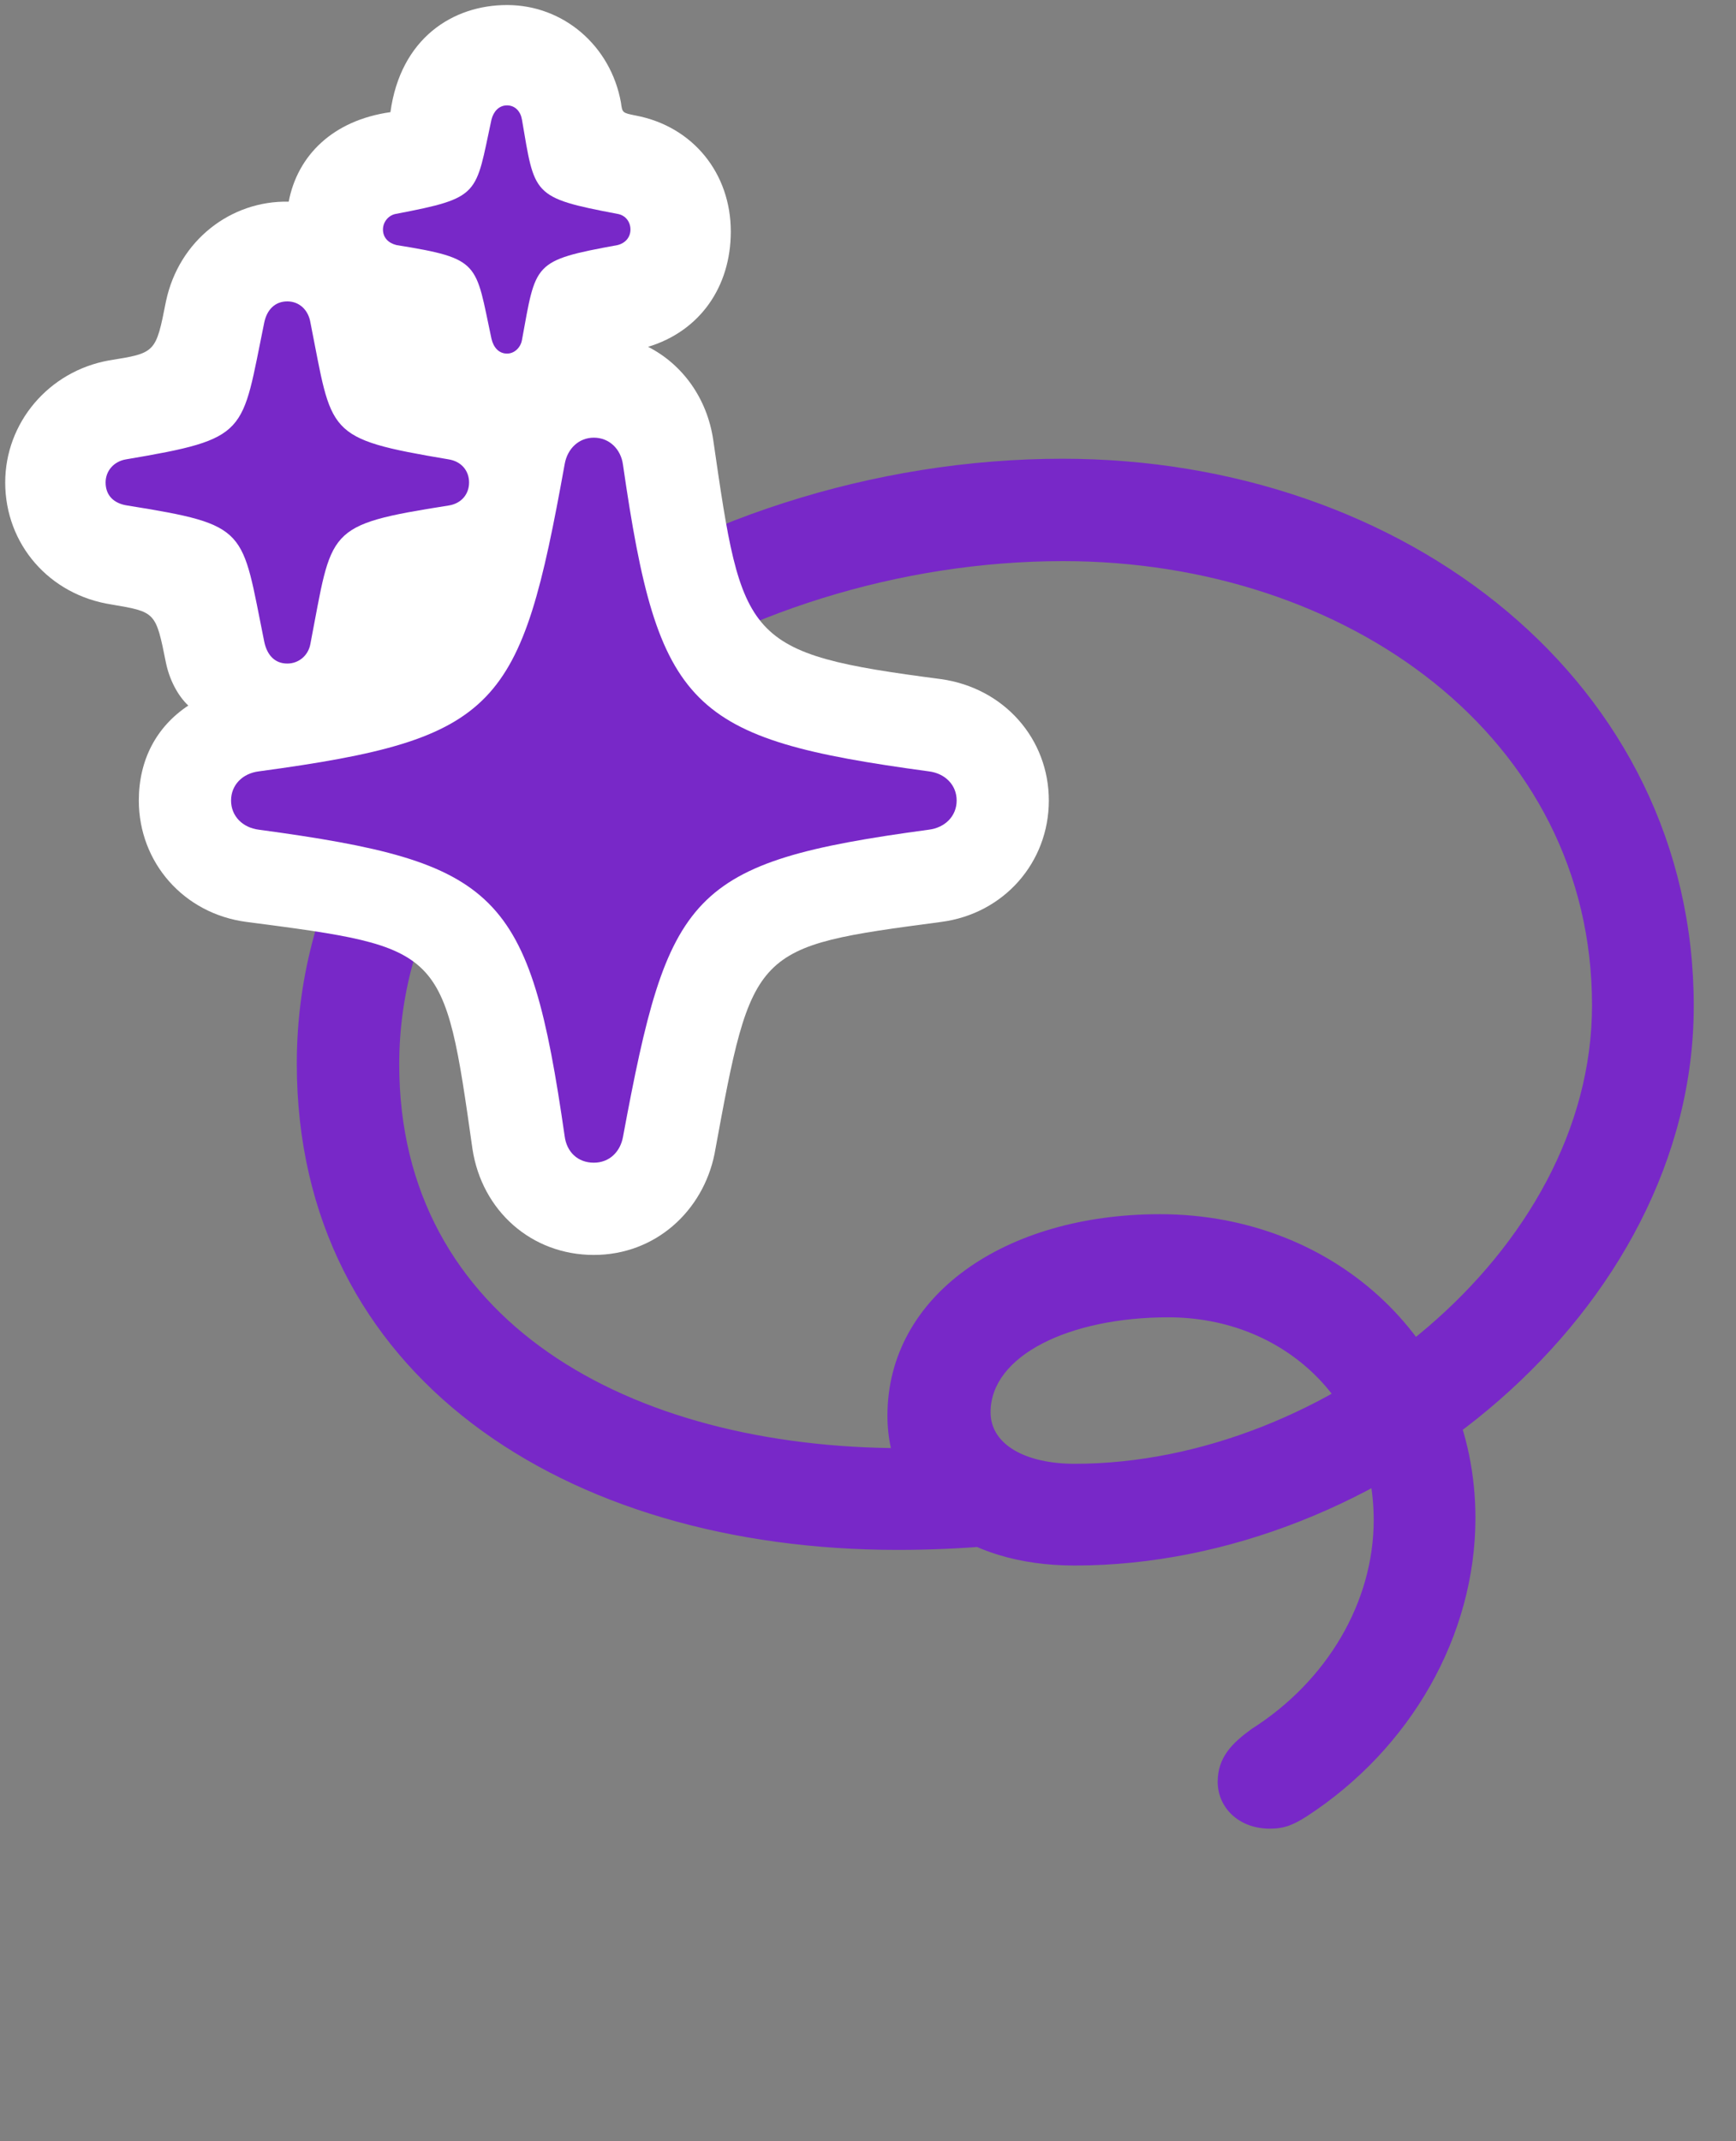 <svg width="30" height="37" viewBox="0 0 30 37" fill="none" xmlns="http://www.w3.org/2000/svg">
<rect x="0" y="0" width="30" height="37" fill="#808080" stroke="none"/>
<g clip-path="url(#clip0_2207_32929)">
<path d="M5.129 18.38C5.129 23.759 9.747 26.782 15.512 26.782C16.051 26.782 16.59 26.759 17.141 26.712L16.719 24.989C16.356 25.013 15.981 25.024 15.618 25.024C10.86 25.024 6.899 22.821 6.899 18.392C6.899 13.282 12.758 9.696 18.372 9.696C23.282 9.696 27.512 12.743 27.512 17.372C27.512 21.638 22.918 25.294 18.571 25.294C17.727 25.294 17.118 24.966 17.118 24.403C17.118 23.419 18.489 22.763 20.188 22.763C22.204 22.763 23.739 24.239 23.739 26.267C23.739 27.673 22.942 29.044 21.629 29.876C21.29 30.122 21.043 30.368 21.043 30.79C21.043 31.224 21.395 31.599 21.946 31.599C22.204 31.599 22.356 31.528 22.579 31.388C24.383 30.216 25.497 28.259 25.497 26.231C25.497 23.231 23.106 20.981 20.047 20.981C17.364 20.981 15.336 22.388 15.336 24.462C15.336 26.032 16.649 27.052 18.571 27.052C23.868 27.052 29.27 22.657 29.27 17.384C29.27 11.806 24.301 7.927 18.36 7.927C11.856 7.927 5.129 12.192 5.129 18.38Z" fill="#7828C8"/>
<path d="M10.262 21.685C11.329 21.685 12.149 20.923 12.348 19.939C13.004 16.364 13.004 16.364 16.262 15.931C17.352 15.79 18.125 14.899 18.125 13.833C18.125 12.767 17.352 11.888 16.262 11.735C12.852 11.29 12.829 11.079 12.325 7.599C12.219 6.884 11.797 6.298 11.2 5.993C12.09 5.724 12.629 4.962 12.629 4.001C12.629 2.993 11.973 2.185 10.989 1.997C10.754 1.95 10.754 1.95 10.731 1.774C10.555 0.79 9.735 0.087 8.762 0.087C7.825 0.087 6.922 0.661 6.747 1.938C5.75 2.079 5.141 2.688 4.989 3.485C3.993 3.462 3.09 4.153 2.868 5.208C2.692 6.099 2.692 6.099 1.883 6.228C0.84 6.415 0.09 7.306 0.09 8.337C0.09 9.403 0.852 10.282 1.93 10.446C2.692 10.575 2.692 10.575 2.868 11.454C2.926 11.735 3.067 12.017 3.254 12.192C2.704 12.556 2.399 13.13 2.399 13.833C2.399 14.899 3.172 15.79 4.262 15.931C7.672 16.376 7.672 16.376 8.165 19.856C8.329 20.923 9.184 21.685 10.262 21.685Z" fill="white"/>
<path d="M10.262 20.091C10.532 20.091 10.719 19.903 10.766 19.645C11.551 15.427 11.891 14.899 16.051 14.337C16.332 14.302 16.532 14.102 16.532 13.833C16.532 13.563 16.332 13.364 16.051 13.329C11.903 12.767 11.376 12.251 10.766 8.032C10.731 7.763 10.532 7.563 10.262 7.563C10.004 7.563 9.805 7.751 9.758 8.021C8.997 12.239 8.633 12.767 4.473 13.329C4.192 13.364 3.993 13.563 3.993 13.833C3.993 14.102 4.192 14.302 4.473 14.337C8.622 14.899 9.149 15.403 9.758 19.634C9.793 19.903 9.981 20.091 10.262 20.091ZM4.965 11.466C5.165 11.466 5.329 11.325 5.364 11.126C5.75 9.134 5.598 9.075 7.754 8.735C7.977 8.7 8.106 8.536 8.106 8.337C8.106 8.138 7.977 7.974 7.754 7.938C5.598 7.575 5.75 7.505 5.364 5.571C5.329 5.36 5.176 5.208 4.965 5.208C4.754 5.208 4.614 5.349 4.567 5.571C4.168 7.505 4.321 7.575 2.176 7.938C1.965 7.974 1.825 8.138 1.825 8.337C1.825 8.56 1.965 8.7 2.2 8.735C4.321 9.075 4.168 9.134 4.567 11.091C4.614 11.313 4.743 11.466 4.965 11.466ZM8.762 6.11C8.891 6.11 8.997 6.005 9.02 5.876C9.266 4.54 9.196 4.505 10.672 4.235C10.813 4.2 10.895 4.095 10.895 3.966C10.895 3.837 10.813 3.72 10.672 3.696C9.184 3.415 9.243 3.368 9.02 2.067C8.997 1.927 8.903 1.821 8.762 1.821C8.622 1.821 8.528 1.927 8.493 2.067C8.211 3.368 8.317 3.415 6.84 3.696C6.711 3.72 6.618 3.837 6.618 3.966C6.618 4.106 6.711 4.2 6.852 4.235C8.317 4.47 8.211 4.54 8.493 5.853C8.528 6.005 8.622 6.11 8.762 6.11Z" fill="#7828C8"/>
</g>
<defs>
<clipPath id="clip0_2207_32929">
<rect width="29.18" height="36.598" fill="white" transform="translate(0.09 0.087)"/>
</clipPath>
</defs>
</svg>
